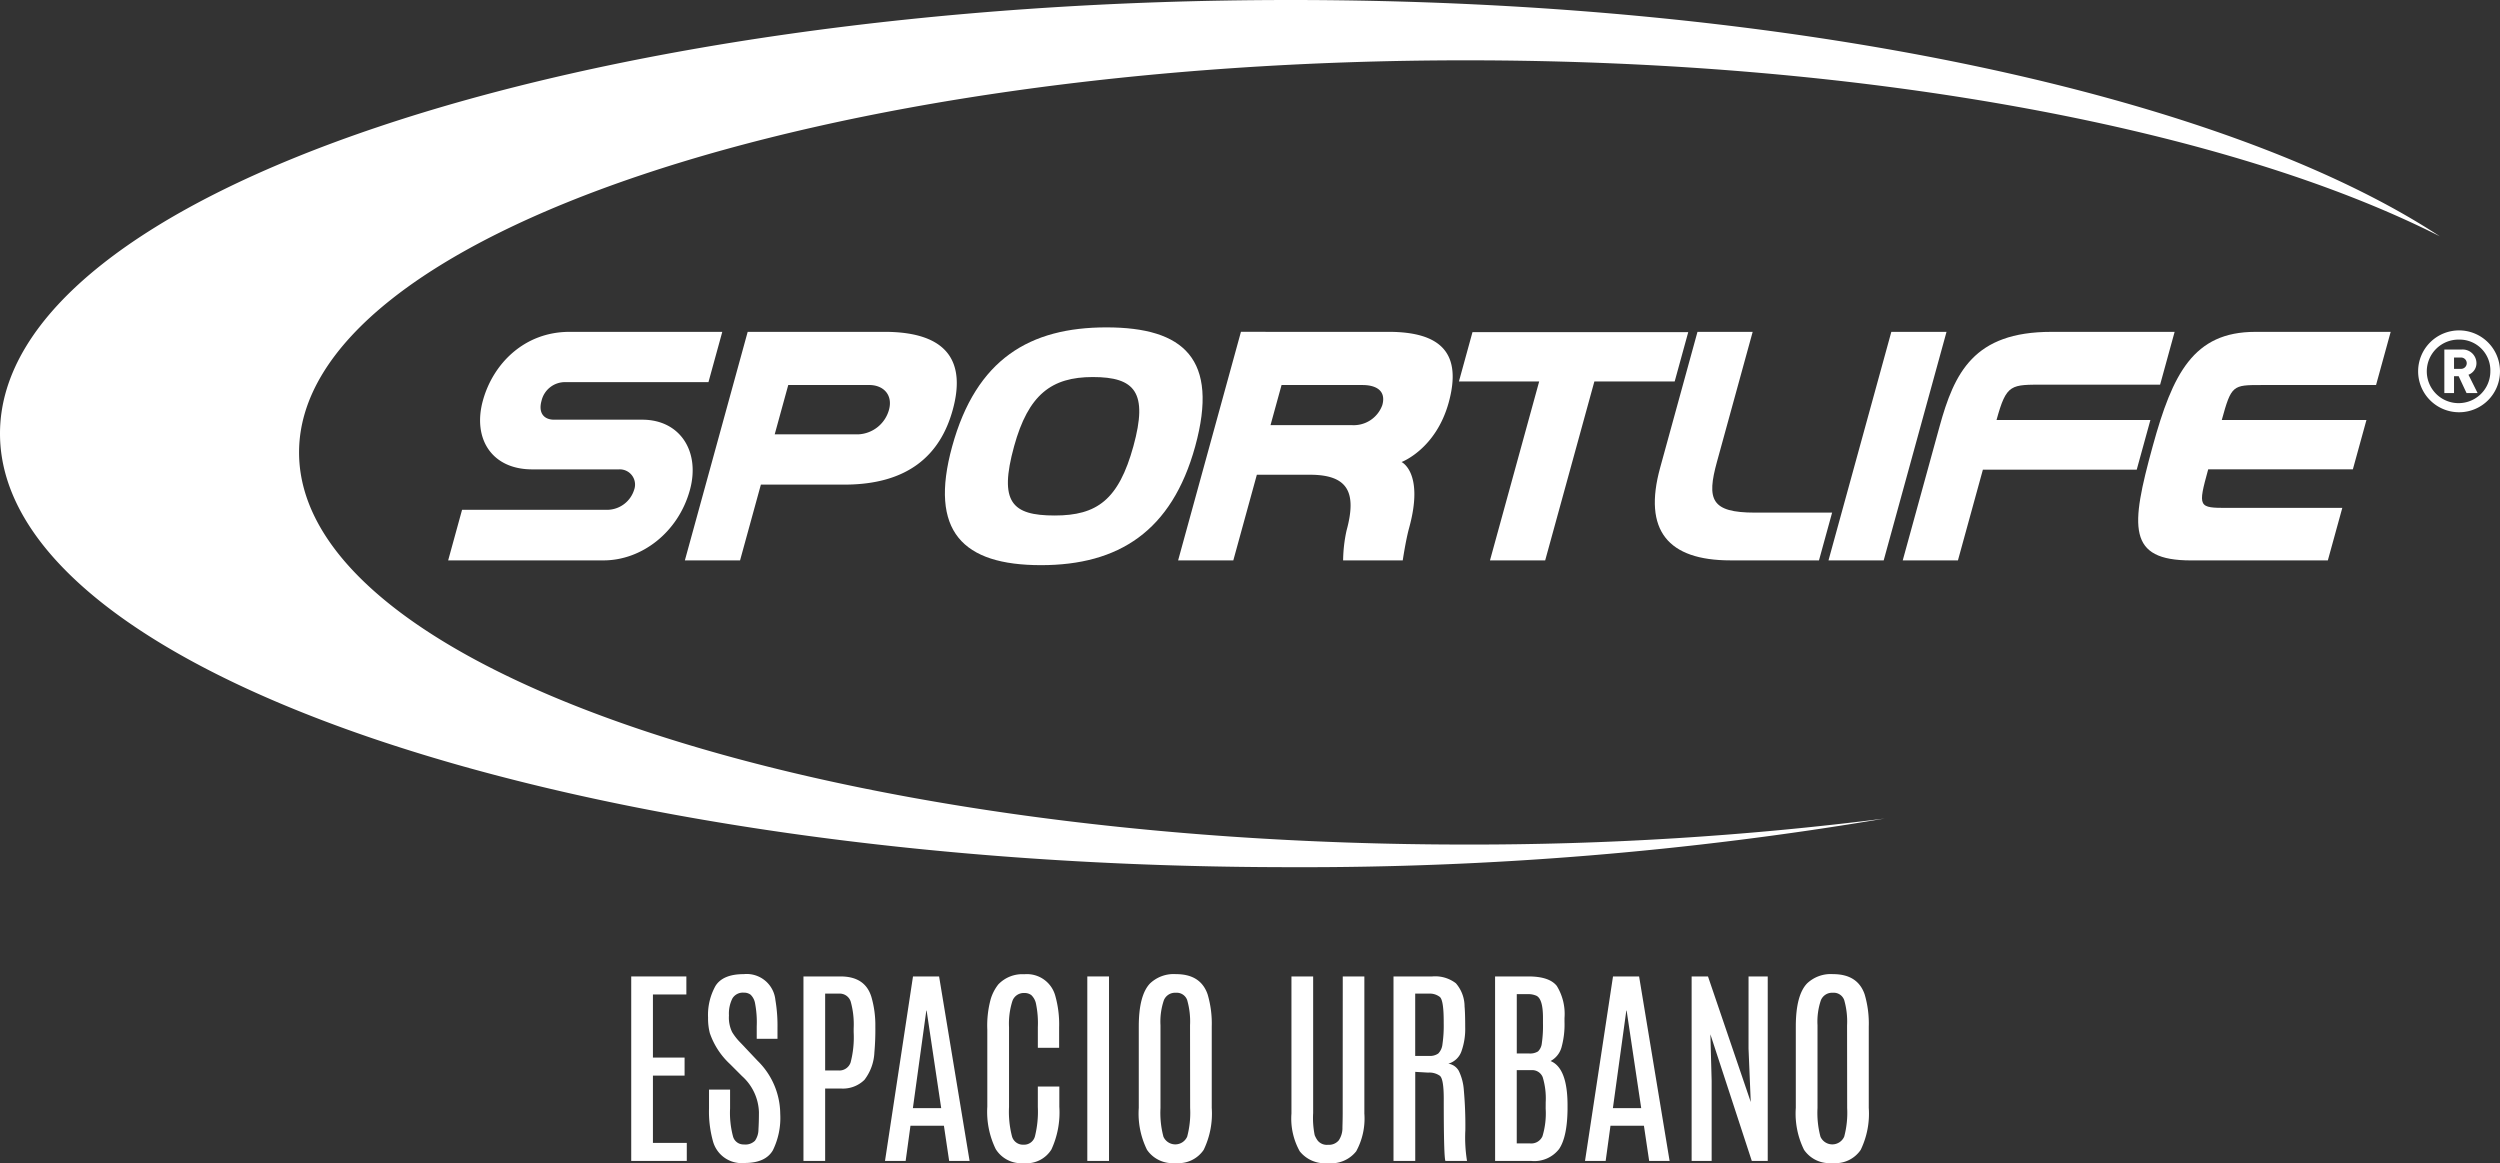 
<svg id="Componente_9_1" data-name="Componente 9 – 1" xmlns="http://www.w3.org/2000/svg" xmlns:xlink="http://www.w3.org/1999/xlink" width="337.189" height="156.878" viewBox="0 0 337.189 156.878">
  <rect x="0" y="0" width="337.189" height="156.878" fill="#333333" stroke="none"/>
  <defs>
    <clipPath id="clip-path">
      <rect id="Rectángulo_46" data-name="Rectángulo 46" width="337.189" height="156.878" fill="#fff"/>
    </clipPath>
  </defs>
  <g id="Grupo_70" data-name="Grupo 70" clip-path="url(#clip-path)">
    <path id="Trazado_68" data-name="Trazado 68" d="M197.736,113.908c-86.929,0-157.4-23.676-157.4-52.886s70.468-52.886,157.4-52.886c54.867,0,103.165,9.437,131.339,23.738C300.256,12.95,241.65,0,174.044,0,77.924,0,0,26.182,0,58.48s77.924,58.481,174.044,58.481a470.928,470.928,0,0,0,80.138-6.559,442.772,442.772,0,0,1-56.446,3.506" transform="translate(0)" fill="#fff" fill-rule="evenodd"/>
    <path id="Trazado_69" data-name="Trazado 69" d="M95.879,66.068A3.25,3.25,0,0,0,92.657,68.6c-.45,1.631.331,2.534,1.7,2.534h11.895c5.094,0,7.848,4.29,6.419,9.486-1.581,5.756-6.545,9.49-11.637,9.49H80.068l1.876-6.826h19.77a3.84,3.84,0,0,0,3.439-2.7,2.055,2.055,0,0,0-2.026-2.749H91.4c-5.476,0-8.053-4.163-6.65-9.273,1.394-5.066,5.673-9.274,11.665-9.274H117.04l-1.865,6.784Z" transform="translate(-19.622 -14.528)" fill="#fff" fill-rule="evenodd"/>
    <path id="Trazado_70" data-name="Trazado 70" d="M149.27,59.285c8.815,0,10.928,4.294,9.216,10.518-1.687,6.139-6.068,10.088-14.625,10.088H132.608L129.8,90.111h-7.444l8.473-30.826ZM136.3,66.455l-1.827,6.655h11.295a4.511,4.511,0,0,0,4.117-3.307c.544-1.974-.706-3.347-2.673-3.347Z" transform="translate(-29.984 -14.528)" fill="#fff" fill-rule="evenodd"/>
    <path id="Trazado_71" data-name="Trazado 71" d="M190.6,58.489c10.441,0,15.218,4.251,11.973,16.055-3.153,11.464-10.352,16.015-20.792,16.015-10.569,0-15.137-4.551-11.986-16.015,3.246-11.8,10.491-16.055,20.8-16.055M178.144,74.544c-2.066,7.515-.3,9.318,5.482,9.318,5.69,0,8.621-2.1,10.617-9.36s.207-9.315-5.483-9.315c-5.563,0-8.694,2.361-10.617,9.357" transform="translate(-41.371 -14.333)" fill="#fff" fill-rule="evenodd"/>
    <path id="Trazado_72" data-name="Trazado 72" d="M238.855,59.285c7.276,0,9.9,3.049,8.122,9.531-1.739,6.31-6.36,8.028-6.36,8.028s3.076,1.416,1.022,8.886c-.461,1.675-.861,4.38-.861,4.38h-8.043a19.827,19.827,0,0,1,.456-3.993c1.426-5.2.194-7.558-4.941-7.558H221.1l-3.175,11.551h-7.444l8.474-30.826Zm-14.422,7.17-1.488,5.41h10.913a4.1,4.1,0,0,0,4.167-2.706c.565-2.062-1.013-2.7-2.68-2.7Z" transform="translate(-51.582 -14.528)" fill="#fff" fill-rule="evenodd"/>
    <path id="Trazado_73" data-name="Trazado 73" d="M260.648,65.994l1.829-6.654h29.1l-1.829,6.654H278.917l-6.634,24.131h-7.446l6.636-24.131Z" transform="translate(-63.875 -14.542)" fill="#fff" fill-rule="evenodd"/>
    <path id="Trazado_74" data-name="Trazado 74" d="M296.362,77.617,301.4,59.285h7.444L304.031,76.8c-1.406,5.109-.82,6.868,5.128,6.868h10.4l-1.772,6.441H305.85c-8.432,0-11.813-4.037-9.487-12.494" transform="translate(-72.451 -14.528)" fill="#fff" fill-rule="evenodd"/>
    <path id="Trazado_75" data-name="Trazado 75" d="M326.674,90.111l8.476-30.826h7.444l-8.476,30.826Z" transform="translate(-80.055 -14.528)" fill="#fff" fill-rule="evenodd"/>
    <path id="Trazado_76" data-name="Trazado 76" d="M359.965,59.285H376.61l-1.959,7.127H359.119c-4.621,0-5.174-.172-6.532,4.766h20.754l-1.844,6.7h-20.75l-3.365,12.237h-7.446l4.96-18.032c2.006-7.3,4.627-12.794,15.069-12.794" transform="translate(-83.305 -14.528)" fill="#fff" fill-rule="evenodd"/>
    <path id="Trazado_77" data-name="Trazado 77" d="M393.276,71.178h19.514l-1.832,6.653H391.446c-1.416,5.152-1.344,5.2,2.638,5.2h15.448l-1.95,7.083H389.141c-8.6,0-8.2-4.423-5.177-15.414,2.68-9.745,5.478-15.412,13.824-15.412h18.27l-1.973,7.171H398.639c-3.893,0-4.065,0-5.363,4.722" transform="translate(-93.614 -14.528)" fill="#fff" fill-rule="evenodd"/>
    <path id="Trazado_78" data-name="Trazado 78" d="M437.571,70.069a5.52,5.52,0,1,1,5.5-5.519,5.509,5.509,0,0,1-5.5,5.519m0-9.8a4.286,4.286,0,1,0,4.2,4.285,4.152,4.152,0,0,0-4.2-4.285" transform="translate(-105.884 -14.466)" fill="#fff" fill-rule="evenodd"/>
    <path id="Trazado_79" data-name="Trazado 79" d="M439.693,68.314l-1.063-2.272h-.624v2.272H436.7V62.443h2.386a1.855,1.855,0,0,1,1.945,1.845,1.652,1.652,0,0,1-1.079,1.556l1.232,2.47Zm-.776-4.789h-.91v1.526h.91a.764.764,0,1,0,0-1.526" transform="translate(-107.018 -15.302)" fill="#fff" fill-rule="evenodd"/>
    <path id="Trazado_80" data-name="Trazado 80" d="M112.774,174.449h7.437v2.432H115.7v8.511h4.27v2.432H115.7V196.9h4.567v2.432h-7.493Z" transform="translate(-27.637 -42.751)" fill="#fff"/>
    <path id="Trazado_81" data-name="Trazado 81" d="M126.756,182.054a7.828,7.828,0,0,1-.254-2.134,8.021,8.021,0,0,1,1-4.291q1-1.591,3.81-1.591a3.889,3.889,0,0,1,4.27,3.478,20.881,20.881,0,0,1,.283,3.775v1.47h-2.8v-1.668a13.659,13.659,0,0,0-.24-3.2,2.1,2.1,0,0,0-.594-1.088,1.474,1.474,0,0,0-.919-.27,1.641,1.641,0,0,0-1.526.778,4.553,4.553,0,0,0-.467,2.3,4.5,4.5,0,0,0,.424,2.234,7.491,7.491,0,0,0,1.046,1.35q.622.644.693.729l1.7,1.8a10.113,10.113,0,0,1,3.054,7.155,9.886,9.886,0,0,1-1,4.927q-1,1.7-3.8,1.7a4.007,4.007,0,0,1-4.284-2.969,14.974,14.974,0,0,1-.523-4.369v-2.559h2.842v2.531a12.361,12.361,0,0,0,.4,3.8,1.463,1.463,0,0,0,1.47,1.067,1.833,1.833,0,0,0,1.485-.5,2.665,2.665,0,0,0,.473-1.534q.063-1.032.064-2.318a6.823,6.823,0,0,0-2.277-4.863l-1.625-1.626a10.184,10.184,0,0,1-2.7-4.114" transform="translate(-31.001 -42.65)" fill="#fff"/>
    <path id="Trazado_82" data-name="Trazado 82" d="M143.544,174.449h5q3.308,0,4.157,2.743a13.58,13.58,0,0,1,.538,4.03,34.613,34.613,0,0,1-.128,3.464,6.538,6.538,0,0,1-1.343,3.711,4.144,4.144,0,0,1-3.224,1.166H146.47v9.769h-2.926Zm6.772,7.027a11.471,11.471,0,0,0-.4-3.634,1.551,1.551,0,0,0-1.591-1.074H146.47v10.363h1.782a1.6,1.6,0,0,0,1.654-1.089,13.451,13.451,0,0,0,.41-4.086Z" transform="translate(-35.177 -42.751)" fill="#fff"/>
    <path id="Trazado_83" data-name="Trazado 83" d="M161.889,174.45h3.52l4.114,24.883h-2.757l-.707-4.751h-4.511l-.65,4.751h-2.785Zm-.014,17.757h3.818l-1.965-13.148h-.042Z" transform="translate(-38.748 -42.751)" fill="#fff"/>
    <path id="Trazado_84" data-name="Trazado 84" d="M176.391,181.535a13.544,13.544,0,0,1,.467-4.157,5.97,5.97,0,0,1,1.018-1.952,4.476,4.476,0,0,1,3.507-1.371,3.956,3.956,0,0,1,4.157,2.842,14.189,14.189,0,0,1,.537,4.327v2.756h-2.87V181.21a12.927,12.927,0,0,0-.261-3.23,2.2,2.2,0,0,0-.629-1.117,1.511,1.511,0,0,0-.933-.276,1.619,1.619,0,0,0-1.619,1.11,10.094,10.094,0,0,0-.445,3.5v10.772a13.233,13.233,0,0,0,.4,3.952,1.532,1.532,0,0,0,1.555,1.124,1.511,1.511,0,0,0,1.542-1.131,13.79,13.79,0,0,0,.388-3.959V189.2h2.9v2.729a11.919,11.919,0,0,1-1.067,5.76,3.941,3.941,0,0,1-3.726,1.846,4.056,4.056,0,0,1-3.789-1.9,11.467,11.467,0,0,1-1.131-5.733Z" transform="translate(-43.227 -42.654)" fill="#fff"/>
    <rect id="Rectángulo_45" data-name="Rectángulo 45" width="2.926" height="24.883" transform="translate(146.652 131.698)" fill="#fff"/>
    <path id="Trazado_85" data-name="Trazado 85" d="M203.452,181.107q0-4.242,1.527-5.825a4.633,4.633,0,0,1,3.492-1.245q3.337,0,4.27,2.743a13.84,13.84,0,0,1,.552,4.327v10.971a11.221,11.221,0,0,1-1.089,5.662,4.107,4.107,0,0,1-3.811,1.774,4.153,4.153,0,0,1-3.831-1.781,11.034,11.034,0,0,1-1.111-5.655Zm6.914-.171a10.472,10.472,0,0,0-.382-3.385,1.493,1.493,0,0,0-1.541-1,1.622,1.622,0,0,0-1.612,1.018,8.94,8.94,0,0,0-.452,3.35v11.184a12.472,12.472,0,0,0,.4,3.867,1.753,1.753,0,0,0,3.2-.014,12.49,12.49,0,0,0,.4-3.852Z" transform="translate(-49.858 -42.65)" fill="#fff"/>
    <path id="Trazado_86" data-name="Trazado 86" d="M237.651,174.449h2.913v18.492a9.194,9.194,0,0,1-1.1,5.09,4.273,4.273,0,0,1-3.8,1.6,4.329,4.329,0,0,1-3.817-1.6,9.044,9.044,0,0,1-1.117-5.09V174.449h2.927V192.87a11.624,11.624,0,0,0,.205,2.977,3.234,3.234,0,0,0,.431.77,1.593,1.593,0,0,0,1.371.538,1.723,1.723,0,0,0,1.443-.593,2.976,2.976,0,0,0,.5-1.768q.035-1.173.035-1.908Z" transform="translate(-56.545 -42.751)" fill="#fff"/>
    <path id="Trazado_87" data-name="Trazado 87" d="M248.96,174.45h5.217a4.574,4.574,0,0,1,3.195.919,4.78,4.78,0,0,1,1.174,3.125q.085.9.085,2.82a8.969,8.969,0,0,1-.5,3.217,2.645,2.645,0,0,1-1.774,1.683,1.932,1.932,0,0,1,1.414.982,7.025,7.025,0,0,1,.679,2.63,53.539,53.539,0,0,1,.2,5.359,19.547,19.547,0,0,0,.227,4.149h-2.913q-.227-.453-.226-8.384,0-2.671-.523-3.1a2.45,2.45,0,0,0-1.583-.431l-1.739-.1v12.017H248.96Zm6.772,6.093q0-2.87-.516-3.322a2.192,2.192,0,0,0-1.491-.453h-1.838v8.4h1.866a1.946,1.946,0,0,0,1.244-.325,2.074,2.074,0,0,0,.565-1.244,17.5,17.5,0,0,0,.17-2.884Z" transform="translate(-61.011 -42.751)" fill="#fff"/>
    <path id="Trazado_88" data-name="Trazado 88" d="M267.107,174.449h4.5q2.814,0,3.825,1.28a7.2,7.2,0,0,1,1.04,4.318v.538a11.547,11.547,0,0,1-.411,3.45,3.031,3.031,0,0,1-1.47,1.824q2.29.933,2.29,5.98v.523q-.043,3.732-1.132,5.352a4.213,4.213,0,0,1-3.775,1.618h-4.863Zm6.461,5.642v-.085q0-2.489-.862-2.941a2.669,2.669,0,0,0-1.23-.226h-1.442v8h1.653a2.036,2.036,0,0,0,1.209-.276,1.764,1.764,0,0,0,.516-1.1,16.208,16.208,0,0,0,.156-2.686Zm.368,11.324a9.885,9.885,0,0,0-.4-3.365,1.522,1.522,0,0,0-1.555-.961h-1.951v9.882h1.8A1.653,1.653,0,0,0,273.5,196a10.6,10.6,0,0,0,.431-3.718Z" transform="translate(-65.458 -42.751)" fill="#fff"/>
    <path id="Trazado_89" data-name="Trazado 89" d="M286.95,174.45h3.52l4.114,24.883h-2.757l-.707-4.751H286.61l-.65,4.751h-2.785Zm-.014,17.757h3.818l-1.965-13.148h-.043Z" transform="translate(-69.395 -42.751)" fill="#fff"/>
    <path id="Trazado_90" data-name="Trazado 90" d="M309.9,174.449h2.587v24.883h-2.149l-5.585-17.078.17,6.277v10.8h-2.7V174.449h2.206l5.768,16.938-.3-7.2Z" transform="translate(-74.063 -42.751)" fill="#fff"/>
    <path id="Trazado_91" data-name="Trazado 91" d="M320.835,181.107q0-4.242,1.527-5.825a4.633,4.633,0,0,1,3.492-1.245q3.337,0,4.27,2.743a13.844,13.844,0,0,1,.551,4.327v10.971a11.222,11.222,0,0,1-1.088,5.662,4.107,4.107,0,0,1-3.811,1.774,4.152,4.152,0,0,1-3.831-1.781,11.034,11.034,0,0,1-1.111-5.655Zm6.914-.171a10.471,10.471,0,0,0-.382-3.385,1.493,1.493,0,0,0-1.541-1,1.622,1.622,0,0,0-1.612,1.018,8.925,8.925,0,0,0-.452,3.35v11.184a12.472,12.472,0,0,0,.4,3.867,1.753,1.753,0,0,0,3.2-.014,12.491,12.491,0,0,0,.4-3.852Z" transform="translate(-78.624 -42.65)" fill="#fff"/>
  </g>
</svg>
